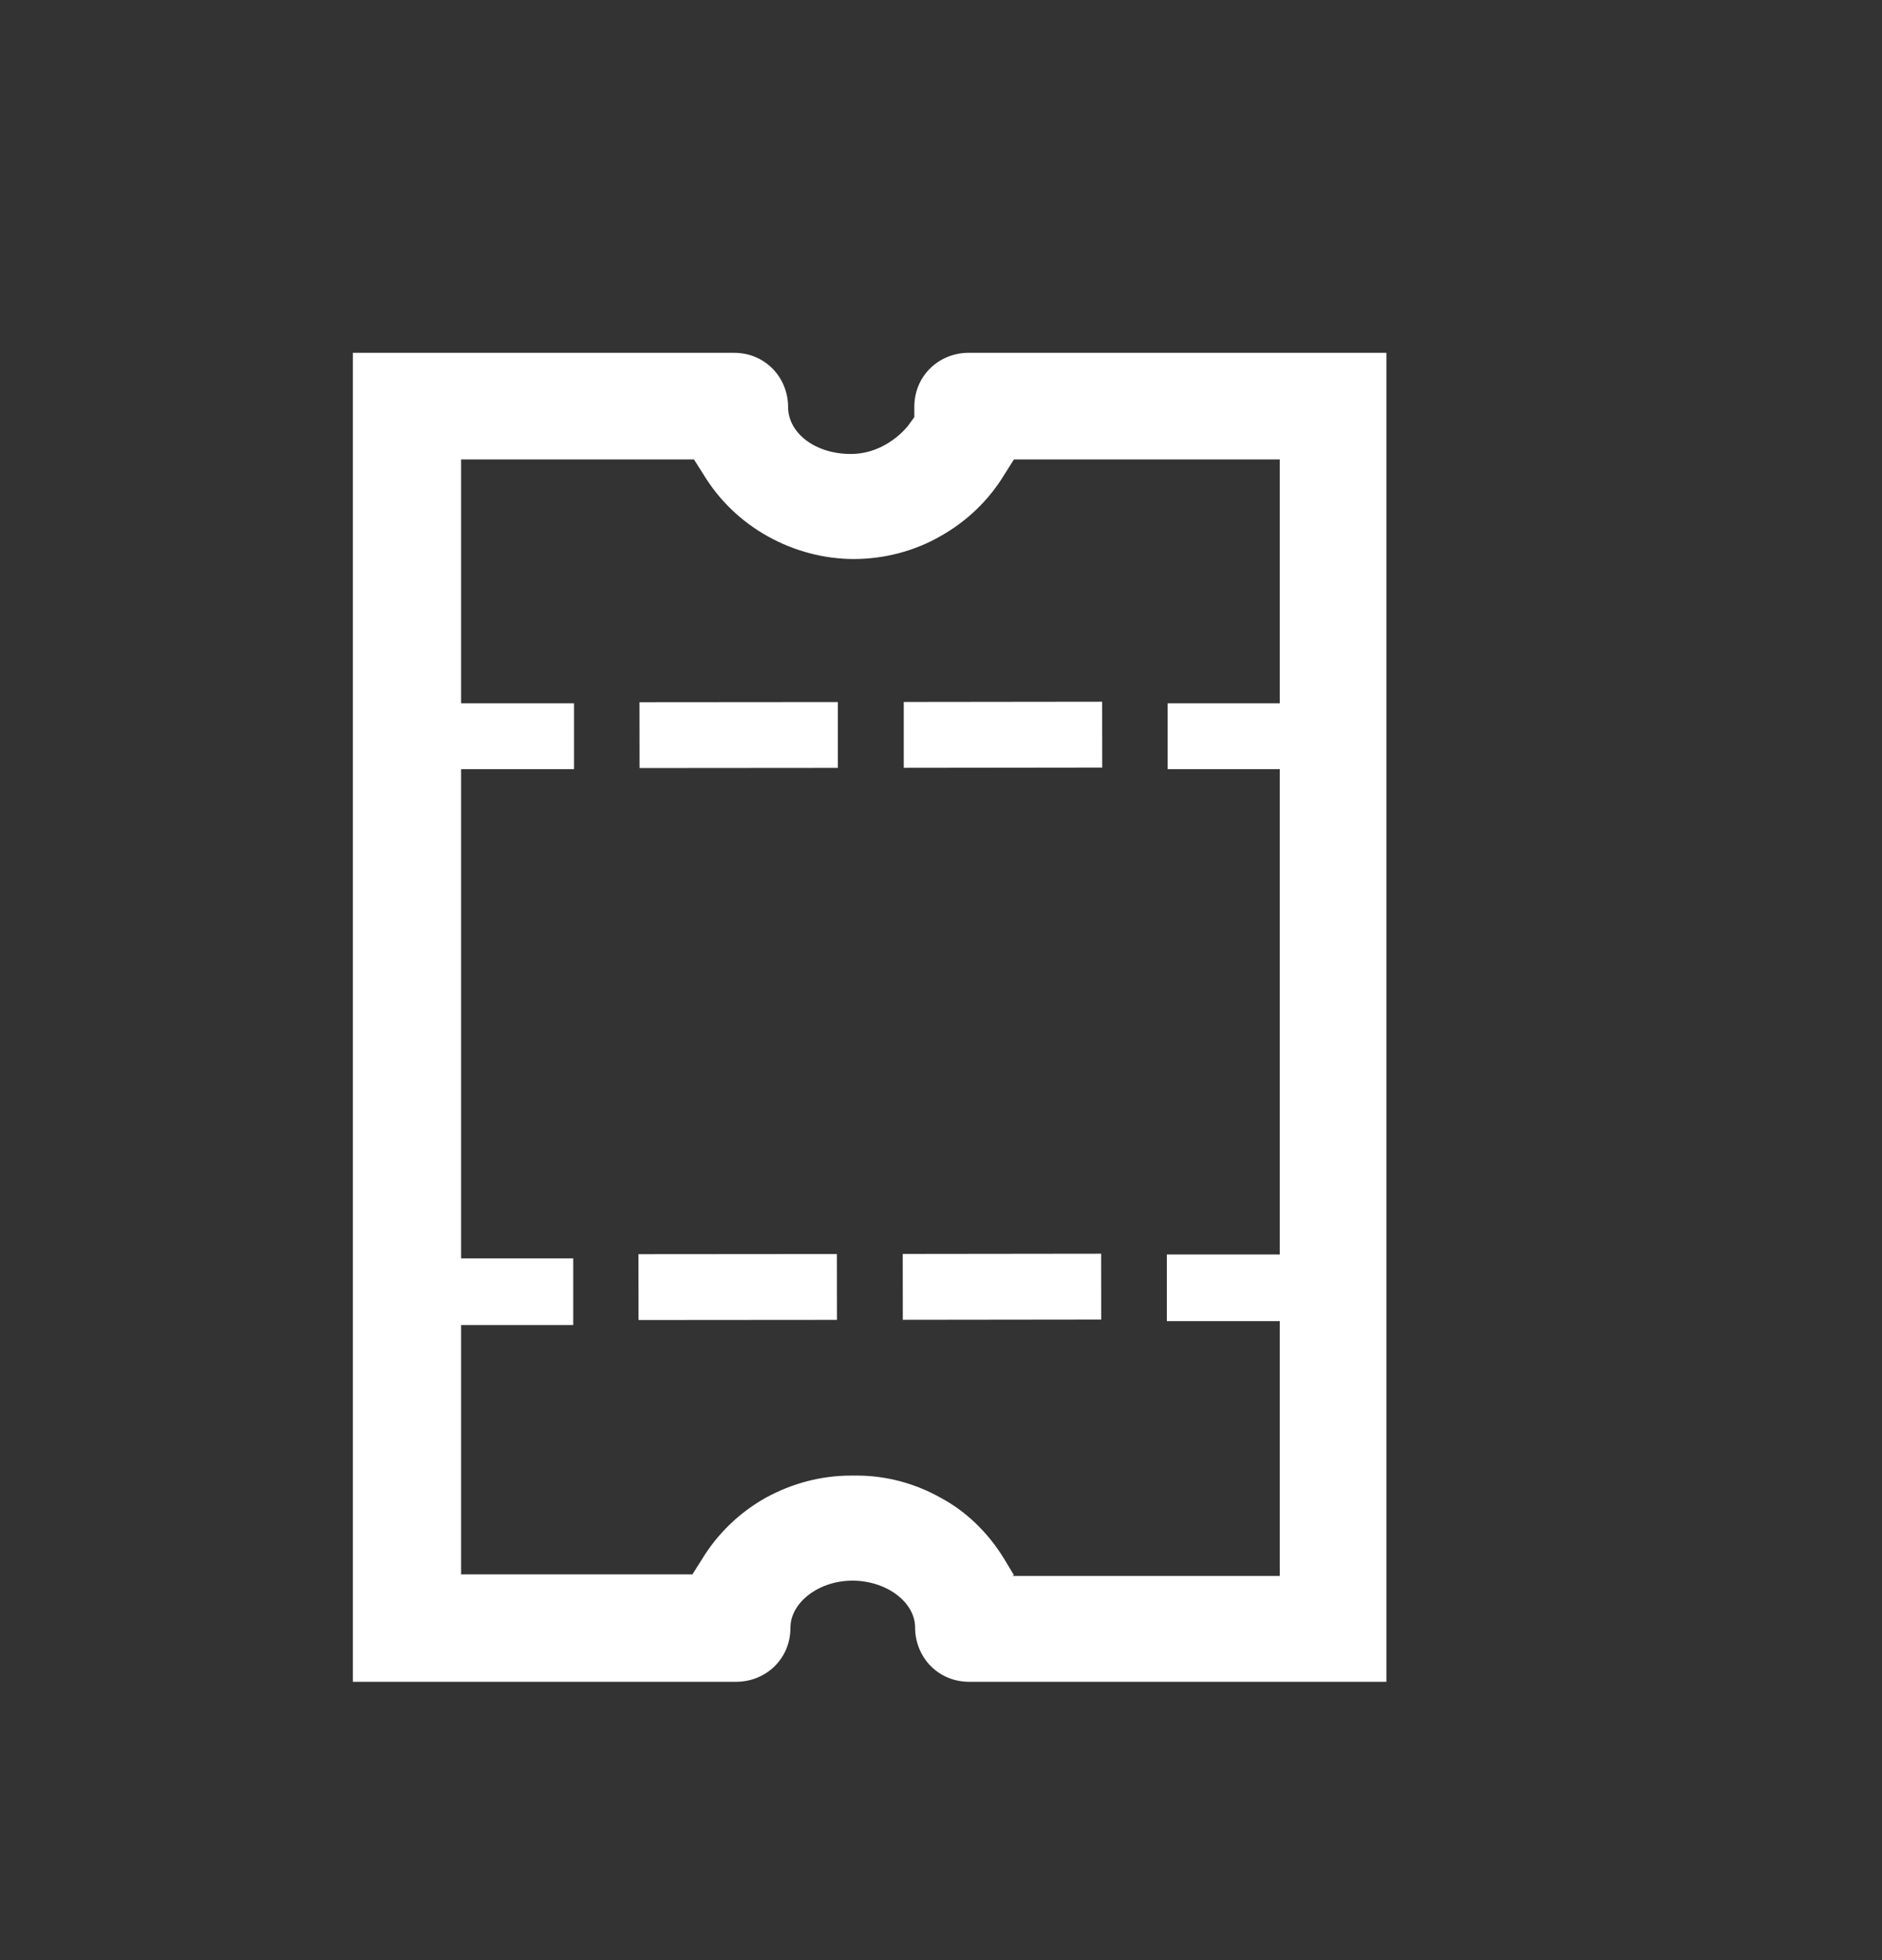 <svg width="24" height="25" viewBox="0 0 24 25" fill="none" xmlns="http://www.w3.org/2000/svg">
<rect x="0" y="0" width="24" height="25" fill="#333333" stroke="none"/>
<g id="myBets / white">
<g id="Group 482">
<path id="Vector" d="M14.042 15.99L11.512 15.993L11.513 16.833L14.043 16.83L14.042 15.99Z" fill="white"/>
<path id="Vector_2" d="M10.672 15.994L8.142 15.996L8.143 16.836L10.673 16.834L10.672 15.994Z" fill="white"/>
<path id="Vector_3" d="M14.055 8.95L11.525 8.953L11.525 9.793L14.056 9.79L14.055 8.95Z" fill="white"/>
<path id="Vector_4" d="M10.685 8.954L8.155 8.956L8.156 9.796L10.685 9.794L10.685 8.954Z" fill="white"/>
<path id="Vector_5" d="M12.35 4.5C12.17 4.5 11.99 4.57 11.86 4.7C11.73 4.83 11.66 5 11.66 5.19V5.32L11.58 5.43C11.58 5.43 11.31 5.79 10.85 5.79C10.39 5.79 10.05 5.52 10.05 5.19C10.05 5.01 9.98 4.83 9.85 4.7C9.72 4.57 9.55 4.5 9.36 4.5H4.5V21.45H9.39C9.57 21.45 9.75 21.38 9.88 21.25C10.01 21.12 10.08 20.95 10.08 20.76C10.08 20.44 10.44 20.16 10.87 20.16C11.3 20.16 11.67 20.43 11.67 20.76C11.67 20.94 11.74 21.12 11.87 21.25C12 21.38 12.17 21.45 12.36 21.45H17.68V4.5H12.34H12.35ZM12.93 20.09L12.81 19.89C12.61 19.56 12.33 19.28 11.99 19.1C11.67 18.92 11.3 18.82 10.93 18.82H10.85C10.47 18.82 10.1 18.92 9.77 19.1C9.43 19.29 9.15 19.56 8.95 19.89L8.83 20.08H5.88V16.9H7.31V16.05H5.88V9.81H7.32V8.97H5.88V5.86H8.85L8.97 6.05C9.17 6.38 9.45 6.65 9.79 6.84C10.13 7.03 10.51 7.13 10.89 7.13C11.27 7.13 11.66 7.03 11.99 6.84C12.33 6.65 12.61 6.38 12.81 6.05L12.93 5.86H16.32V8.97H14.89V9.81H16.32V16H14.88V16.85H16.32V20.1H12.91L12.93 20.09Z" fill="white"/>
</g>
</g>
</svg>
